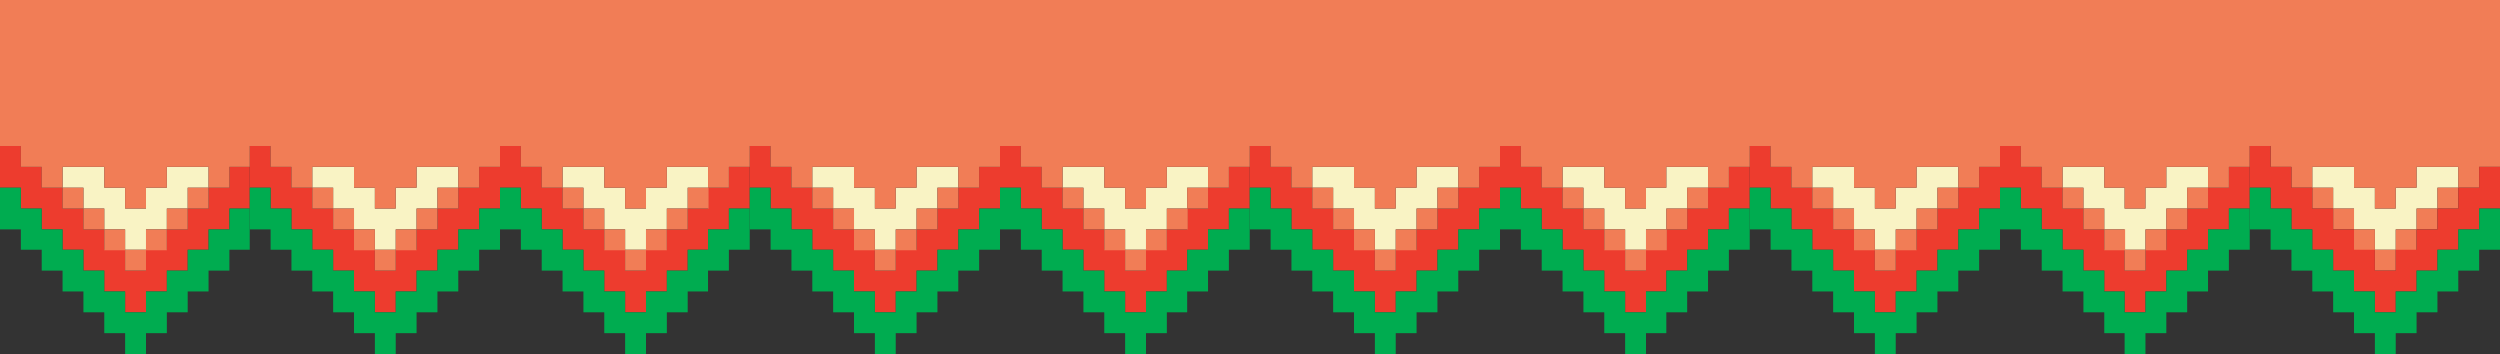 <?xml version="1.0" encoding="utf-8"?>
<!-- Generator: Adobe Illustrator 25.0.0, SVG Export Plug-In . SVG Version: 6.00 Build 0)  -->
<svg version="1.1" id="Capa_1" xmlns="http://www.w3.org/2000/svg" xmlns:xlink="http://www.w3.org/1999/xlink" x="0px" y="0px"
	 viewBox="0 0 479.5 67.9" style="enable-background:new 0 0 479.5 67.9;" xml:space="preserve">
<rect x="0" y="0" width="479.5" height="67.9" fill="#333333" stroke="none"/>
<style type="text/css">
	.st0{fill:#F9F3C4;}
	.st1{fill:#ED3C2E;}
	.st2{fill:#00AC50;}
	.st3{fill:#F17D56;}
</style>
<polygon class="st0" points="36,32 32,32 32,36 28,36 28,40 24,40 24,36 20,36 20,32 16,32 12,32 12,36 16,36 16,40 20,40 20,44 
	24,44 24,47.9 28,47.9 28,44 32,44 32,40 36,40 36,36 40,36 40,32 "/>
<polygon class="st1" points="44,32 44,36 40,36 40,40 36,40 36,44 32,44 32,47.9 28,47.9 28,51.9 24,51.9 24,47.9 20,47.9 20,44 
	16,44 16,40 12,40 12,36 8,36 8,32 4,32 4,28 0,28 0,32 0,36 4,36 4,40 8,40 8,44 12,44 12,47.9 16,47.9 16,51.9 20,51.9 20,55.9 
	24,55.9 24,59.9 28,59.9 28,55.9 32,55.9 32,51.9 36,51.9 36,47.9 40,47.9 40,44 44,44 44,40 47.9,40 47.9,36 47.9,32 "/>
<polygon class="st2" points="44,40 44,44 40,44 40,47.9 36,47.9 36,51.9 32,51.9 32,55.9 28,55.9 28,59.9 24,59.9 24,55.9 20,55.9 
	20,51.9 16,51.9 16,47.9 12,47.9 12,44 8,44 8,40 4,40 4,36 0,36 0,40 0,44 4,44 4,47.9 8,47.9 8,51.9 12,51.9 12,55.9 16,55.9 
	16,59.9 20,59.9 20,63.9 24,63.9 24,67.9 28,67.9 28,63.9 32,63.9 32,59.9 36,59.9 36,55.9 40,55.9 40,51.9 44,51.9 44,47.9 
	47.9,47.9 47.9,44 47.9,40 "/>
<polygon class="st0" points="83.9,32 79.9,32 79.9,36 75.9,36 75.9,40 71.9,40 71.9,36 67.9,36 67.9,32 63.9,32 59.9,32 59.9,36 
	63.9,36 63.9,40 67.9,40 67.9,44 71.9,44 71.9,47.9 75.9,47.9 75.9,44 79.9,44 79.9,40 83.9,40 83.9,36 87.9,36 87.9,32 "/>
<polygon class="st1" points="91.9,32 91.9,36 87.9,36 87.9,40 83.9,40 83.9,44 79.9,44 79.9,47.9 75.9,47.9 75.9,51.9 71.9,51.9 
	71.9,47.9 67.9,47.9 67.9,44 63.9,44 63.9,40 59.9,40 59.9,36 55.9,36 55.9,32 51.9,32 51.9,28 47.9,28 47.9,32 47.9,36 51.9,36 
	51.9,40 55.9,40 55.9,44 59.9,44 59.9,47.9 63.9,47.9 63.9,51.9 67.9,51.9 67.9,55.9 71.9,55.9 71.9,59.9 75.9,59.9 75.9,55.9 
	79.9,55.9 79.9,51.9 83.9,51.9 83.9,47.9 87.9,47.9 87.9,44 91.9,44 91.9,40 95.9,40 95.9,36 95.9,32 "/>
<polygon class="st2" points="91.9,40 91.9,44 87.9,44 87.9,47.9 83.9,47.9 83.9,51.9 79.9,51.9 79.9,55.9 75.9,55.9 75.9,59.9 
	71.9,59.9 71.9,55.9 67.9,55.9 67.9,51.9 63.9,51.9 63.9,47.9 59.9,47.9 59.9,44 55.9,44 55.9,40 51.9,40 51.9,36 47.9,36 47.9,40 
	47.9,44 51.9,44 51.9,47.9 55.9,47.9 55.9,51.9 59.9,51.9 59.9,55.9 63.9,55.9 63.9,59.9 67.9,59.9 67.9,63.9 71.9,63.9 71.9,67.9 
	75.9,67.9 75.9,63.9 79.9,63.9 79.9,59.9 83.9,59.9 83.9,55.9 87.9,55.9 87.9,51.9 91.9,51.9 91.9,47.9 95.9,47.9 95.9,44 95.9,40 
	"/>
<polygon class="st0" points="131.9,32 127.9,32 127.9,36 123.9,36 123.9,40 119.9,40 119.9,36 115.9,36 115.9,32 111.9,32 107.9,32 
	107.9,36 111.9,36 111.9,40 115.9,40 115.9,44 119.9,44 119.9,47.9 123.9,47.9 123.9,44 127.9,44 127.9,40 131.9,40 131.9,36 
	135.8,36 135.8,32 "/>
<polygon class="st1" points="139.8,32 139.8,36 135.8,36 135.8,40 131.9,40 131.9,44 127.9,44 127.9,47.9 123.9,47.9 123.9,51.9 
	119.9,51.9 119.9,47.9 115.9,47.9 115.9,44 111.9,44 111.9,40 107.9,40 107.9,36 103.9,36 103.9,32 99.9,32 99.9,28 95.9,28 
	95.9,32 95.9,36 99.9,36 99.9,40 103.9,40 103.9,44 107.9,44 107.9,47.9 111.9,47.9 111.9,51.9 115.9,51.9 115.9,55.9 119.9,55.9 
	119.9,59.9 123.9,59.9 123.9,55.9 127.9,55.9 127.9,51.9 131.9,51.9 131.9,47.9 135.8,47.9 135.8,44 139.8,44 139.8,40 143.8,40 
	143.8,36 143.8,32 "/>
<polygon class="st2" points="139.8,40 139.8,44 135.8,44 135.8,47.9 131.9,47.9 131.9,51.9 127.9,51.9 127.9,55.9 123.9,55.9 
	123.9,59.9 119.9,59.9 119.9,55.9 115.9,55.9 115.9,51.9 111.9,51.9 111.9,47.9 107.9,47.9 107.9,44 103.9,44 103.9,40 99.9,40 
	99.9,36 95.9,36 95.9,40 95.9,44 99.9,44 99.9,47.9 103.9,47.9 103.9,51.9 107.9,51.9 107.9,55.9 111.9,55.9 111.9,59.9 115.9,59.9 
	115.9,63.9 119.9,63.9 119.9,67.9 123.9,67.9 123.9,63.9 127.9,63.9 127.9,59.9 131.9,59.9 131.9,55.9 135.8,55.9 135.8,51.9 
	139.8,51.9 139.8,47.9 143.8,47.9 143.8,44 143.8,40 "/>
<polygon class="st0" points="179.8,32 175.8,32 175.8,36 171.8,36 171.8,40 167.8,40 167.8,36 163.8,36 163.8,32 159.8,32 155.8,32 
	155.8,36 159.8,36 159.8,40 163.8,40 163.8,44 167.8,44 167.8,47.9 171.8,47.9 171.8,44 175.8,44 175.8,40 179.8,40 179.8,36 
	183.8,36 183.8,32 "/>
<polygon class="st1" points="187.8,32 187.8,36 183.8,36 183.8,40 179.8,40 179.8,44 175.8,44 175.8,47.9 171.8,47.9 171.8,51.9 
	167.8,51.9 167.8,47.9 163.8,47.9 163.8,44 159.8,44 159.8,40 155.8,40 155.8,36 151.8,36 151.8,32 147.8,32 147.8,28 143.8,28 
	143.8,32 143.8,36 147.8,36 147.8,40 151.8,40 151.8,44 155.8,44 155.8,47.9 159.8,47.9 159.8,51.9 163.8,51.9 163.8,55.9 
	167.8,55.9 167.8,59.9 171.8,59.9 171.8,55.9 175.8,55.9 175.8,51.9 179.8,51.9 179.8,47.9 183.8,47.9 183.8,44 187.8,44 187.8,40 
	191.8,40 191.8,36 191.8,32 "/>
<polygon class="st2" points="187.8,40 187.8,44 183.8,44 183.8,47.9 179.8,47.9 179.8,51.9 175.8,51.9 175.8,55.9 171.8,55.9 
	171.8,59.9 167.8,59.9 167.8,55.9 163.8,55.9 163.8,51.9 159.8,51.9 159.8,47.9 155.8,47.9 155.8,44 151.8,44 151.8,40 147.8,40 
	147.8,36 143.8,36 143.8,40 143.8,44 147.8,44 147.8,47.9 151.8,47.9 151.8,51.9 155.8,51.9 155.8,55.9 159.8,55.9 159.8,59.9 
	163.8,59.9 163.8,63.9 167.8,63.9 167.8,67.9 171.8,67.9 171.8,63.9 175.8,63.9 175.8,59.9 179.8,59.9 179.8,55.9 183.8,55.9 
	183.8,51.9 187.8,51.9 187.8,47.9 191.8,47.9 191.8,44 191.8,40 "/>
<polygon class="st0" points="227.7,32 223.8,32 223.8,36 219.8,36 219.8,40 215.8,40 215.8,36 211.8,36 211.8,32 207.8,32 203.8,32 
	203.8,36 207.8,36 207.8,40 211.8,40 211.8,44 215.8,44 215.8,47.9 219.8,47.9 219.8,44 223.8,44 223.8,40 227.7,40 227.7,36 
	231.7,36 231.7,32 "/>
<polygon class="st1" points="235.7,32 235.7,36 231.7,36 231.7,40 227.7,40 227.7,44 223.8,44 223.8,47.9 219.8,47.9 219.8,51.9 
	215.8,51.9 215.8,47.9 211.8,47.9 211.8,44 207.8,44 207.8,40 203.8,40 203.8,36 199.8,36 199.8,32 195.8,32 195.8,28 191.8,28 
	191.8,32 191.8,36 195.8,36 195.8,40 199.8,40 199.8,44 203.8,44 203.8,47.9 207.8,47.9 207.8,51.9 211.8,51.9 211.8,55.9 
	215.8,55.9 215.8,59.9 219.8,59.9 219.8,55.9 223.8,55.9 223.8,51.9 227.7,51.9 227.7,47.9 231.7,47.9 231.7,44 235.7,44 235.7,40 
	239.7,40 239.7,36 239.7,32 "/>
<polygon class="st2" points="235.7,40 235.7,44 231.7,44 231.7,47.9 227.7,47.9 227.7,51.9 223.8,51.9 223.8,55.9 219.8,55.9 
	219.8,59.9 215.8,59.9 215.8,55.9 211.8,55.9 211.8,51.9 207.8,51.9 207.8,47.9 203.8,47.9 203.8,44 199.8,44 199.8,40 195.8,40 
	195.8,36 191.8,36 191.8,40 191.8,44 195.8,44 195.8,47.9 199.8,47.9 199.8,51.9 203.8,51.9 203.8,55.9 207.8,55.9 207.8,59.9 
	211.8,59.9 211.8,63.9 215.8,63.9 215.8,67.9 219.8,67.9 219.8,63.9 223.8,63.9 223.8,59.9 227.7,59.9 227.7,55.9 231.7,55.9 
	231.7,51.9 235.7,51.9 235.7,47.9 239.7,47.9 239.7,44 239.7,40 "/>
<polygon class="st0" points="275.7,32 271.7,32 271.7,36 267.7,36 267.7,40 263.7,40 263.7,36 259.7,36 259.7,32 255.7,32 251.7,32 
	251.7,36 255.7,36 255.7,40 259.7,40 259.7,44 263.7,44 263.7,47.9 267.7,47.9 267.7,44 271.7,44 271.7,40 275.7,40 275.7,36 
	279.7,36 279.7,32 "/>
<polygon class="st1" points="283.7,32 283.7,36 279.7,36 279.7,40 275.7,40 275.7,44 271.7,44 271.7,47.9 267.7,47.9 267.7,51.9 
	263.7,51.9 263.7,47.9 259.7,47.9 259.7,44 255.7,44 255.7,40 251.7,40 251.7,36 247.7,36 247.7,32 243.7,32 243.7,28 239.7,28 
	239.7,32 239.7,36 243.7,36 243.7,40 247.7,40 247.7,44 251.7,44 251.7,47.9 255.7,47.9 255.7,51.9 259.7,51.9 259.7,55.9 
	263.7,55.9 263.7,59.9 267.7,59.9 267.7,55.9 271.7,55.9 271.7,51.9 275.7,51.9 275.7,47.9 279.7,47.9 279.7,44 283.7,44 283.7,40 
	287.7,40 287.7,36 287.7,32 "/>
<polygon class="st2" points="283.7,40 283.7,44 279.7,44 279.7,47.9 275.7,47.9 275.7,51.9 271.7,51.9 271.7,55.9 267.7,55.9 
	267.7,59.9 263.7,59.9 263.7,55.9 259.7,55.9 259.7,51.9 255.7,51.9 255.7,47.9 251.7,47.9 251.7,44 247.7,44 247.7,40 243.7,40 
	243.7,36 239.7,36 239.7,40 239.7,44 243.7,44 243.7,47.9 247.7,47.9 247.7,51.9 251.7,51.9 251.7,55.9 255.7,55.9 255.7,59.9 
	259.7,59.9 259.7,63.9 263.7,63.9 263.7,67.9 267.7,67.9 267.7,63.9 271.7,63.9 271.7,59.9 275.7,59.9 275.7,55.9 279.7,55.9 
	279.7,51.9 283.7,51.9 283.7,47.9 287.7,47.9 287.7,44 287.7,40 "/>
<polygon class="st0" points="323.6,32 319.6,32 319.6,36 315.7,36 315.7,40 311.7,40 311.7,36 307.7,36 307.7,32 303.7,32 299.7,32 
	299.7,36 303.7,36 303.7,40 307.7,40 307.7,44 311.7,44 311.7,47.9 315.7,47.9 315.7,44 319.6,44 319.6,40 323.6,40 323.6,36 
	327.6,36 327.6,32 "/>
<polygon class="st1" points="331.6,32 331.6,36 327.6,36 327.6,40 323.6,40 323.6,44 319.6,44 319.6,47.9 315.7,47.9 315.7,51.9 
	311.7,51.9 311.7,47.9 307.7,47.9 307.7,44 303.7,44 303.7,40 299.7,40 299.7,36 295.7,36 295.7,32 291.7,32 291.7,28 287.7,28 
	287.7,32 287.7,36 291.7,36 291.7,40 295.7,40 295.7,44 299.7,44 299.7,47.9 303.7,47.9 303.7,51.9 307.7,51.9 307.7,55.9 
	311.7,55.9 311.7,59.9 315.7,59.9 315.7,55.9 319.6,55.9 319.6,51.9 323.6,51.9 323.6,47.9 327.6,47.9 327.6,44 331.6,44 331.6,40 
	335.6,40 335.6,36 335.6,32 "/>
<polygon class="st2" points="331.6,40 331.6,44 327.6,44 327.6,47.9 323.6,47.9 323.6,51.9 319.6,51.9 319.6,55.9 315.7,55.9 
	315.7,59.9 311.7,59.9 311.7,55.9 307.7,55.9 307.7,51.9 303.7,51.9 303.7,47.9 299.7,47.9 299.7,44 295.7,44 295.7,40 291.7,40 
	291.7,36 287.7,36 287.7,40 287.7,44 291.7,44 291.7,47.9 295.7,47.9 295.7,51.9 299.7,51.9 299.7,55.9 303.7,55.9 303.7,59.9 
	307.7,59.9 307.7,63.9 311.7,63.9 311.7,67.9 315.7,67.9 315.7,63.9 319.6,63.9 319.6,59.9 323.6,59.9 323.6,55.9 327.6,55.9 
	327.6,51.9 331.6,51.9 331.6,47.9 335.6,47.9 335.6,44 335.6,40 "/>
<polygon class="st0" points="371.6,32 367.6,32 367.6,36 363.6,36 363.6,40 359.6,40 359.6,36 355.6,36 355.6,32 351.6,32 347.6,32 
	347.6,36 351.6,36 351.6,40 355.6,40 355.6,44 359.6,44 359.6,47.9 363.6,47.9 363.6,44 367.6,44 367.6,40 371.6,40 371.6,36 
	375.6,36 375.6,32 "/>
<polygon class="st1" points="379.6,32 379.6,36 375.6,36 375.6,40 371.6,40 371.6,44 367.6,44 367.6,47.9 363.6,47.9 363.6,51.9 
	359.6,51.9 359.6,47.9 355.6,47.9 355.6,44 351.6,44 351.6,40 347.6,40 347.6,36 343.6,36 343.6,32 339.6,32 339.6,28 335.6,28 
	335.6,32 335.6,36 339.6,36 339.6,40 343.6,40 343.6,44 347.6,44 347.6,47.9 351.6,47.9 351.6,51.9 355.6,51.9 355.6,55.9 
	359.6,55.9 359.6,59.9 363.6,59.9 363.6,55.9 367.6,55.9 367.6,51.9 371.6,51.9 371.6,47.9 375.6,47.9 375.6,44 379.6,44 379.6,40 
	383.6,40 383.6,36 383.6,32 "/>
<polygon class="st2" points="379.6,40 379.6,44 375.6,44 375.6,47.9 371.6,47.9 371.6,51.9 367.6,51.9 367.6,55.9 363.6,55.9 
	363.6,59.9 359.6,59.9 359.6,55.9 355.6,55.9 355.6,51.9 351.6,51.9 351.6,47.9 347.6,47.9 347.6,44 343.6,44 343.6,40 339.6,40 
	339.6,36 335.6,36 335.6,40 335.6,44 339.6,44 339.6,47.9 343.6,47.9 343.6,51.9 347.6,51.9 347.6,55.9 351.6,55.9 351.6,59.9 
	355.6,59.9 355.6,63.9 359.6,63.9 359.6,67.9 363.6,67.9 363.6,63.9 367.6,63.9 367.6,59.9 371.6,59.9 371.6,55.9 375.6,55.9 
	375.6,51.9 379.6,51.9 379.6,47.9 383.6,47.9 383.6,44 383.6,40 "/>
<polygon class="st0" points="419.5,32 415.5,32 415.5,36 411.5,36 411.5,40 407.5,40 407.5,36 403.6,36 403.6,32 399.6,32 395.6,32 
	395.6,36 399.6,36 399.6,40 403.6,40 403.6,44 407.5,44 407.5,47.9 411.5,47.9 411.5,44 415.5,44 415.5,40 419.5,40 419.5,36 
	423.5,36 423.5,32 "/>
<polygon class="st1" points="427.5,32 427.5,36 423.5,36 423.5,40 419.5,40 419.5,44 415.5,44 415.5,47.9 411.5,47.9 411.5,51.9 
	407.5,51.9 407.5,47.9 403.6,47.9 403.6,44 399.6,44 399.6,40 395.6,40 395.6,36 391.6,36 391.6,32 387.6,32 387.6,28 383.6,28 
	383.6,32 383.6,36 387.6,36 387.6,40 391.6,40 391.6,44 395.6,44 395.6,47.9 399.6,47.9 399.6,51.9 403.6,51.9 403.6,55.9 
	407.5,55.9 407.5,59.9 411.5,59.9 411.5,55.9 415.5,55.9 415.5,51.9 419.5,51.9 419.5,47.9 423.5,47.9 423.5,44 427.5,44 427.5,40 
	431.5,40 431.5,36 431.5,32 "/>
<polygon class="st2" points="427.5,40 427.5,44 423.5,44 423.5,47.9 419.5,47.9 419.5,51.9 415.5,51.9 415.5,55.9 411.5,55.9 
	411.5,59.9 407.5,59.9 407.5,55.9 403.6,55.9 403.6,51.9 399.6,51.9 399.6,47.9 395.6,47.9 395.6,44 391.6,44 391.6,40 387.6,40 
	387.6,36 383.6,36 383.6,40 383.6,44 387.6,44 387.6,47.9 391.6,47.9 391.6,51.9 395.6,51.9 395.6,55.9 399.6,55.9 399.6,59.9 
	403.6,59.9 403.6,63.9 407.5,63.9 407.5,67.9 411.5,67.9 411.5,63.9 415.5,63.9 415.5,59.9 419.5,59.9 419.5,55.9 423.5,55.9 
	423.5,51.9 427.5,51.9 427.5,47.9 431.5,47.9 431.5,44 431.5,40 "/>
<polygon class="st0" points="467.5,32 463.5,32 463.5,36 459.5,36 459.5,40 455.5,40 455.5,36 451.5,36 451.5,32 447.5,32 443.5,32 
	443.5,36 447.5,36 447.5,40 451.5,40 451.5,44 455.5,44 455.5,47.9 459.5,47.9 459.5,44 463.5,44 463.5,40 467.5,40 467.5,36 
	471.5,36 471.5,32 "/>
<g>
	<rect x="12" y="36" class="st3" width="4" height="4"/>
	<rect x="36" y="36" class="st3" width="4" height="4"/>
	<rect x="16" y="40" class="st3" width="4" height="4"/>
	<rect x="32" y="40" class="st3" width="4" height="4"/>
	<rect x="20" y="44" class="st3" width="4" height="4"/>
	<rect x="28" y="44" class="st3" width="4" height="4"/>
	<rect x="24" y="47.9" class="st3" width="4" height="4"/>
	<rect x="59.9" y="36" class="st3" width="4" height="4"/>
	<rect x="83.9" y="36" class="st3" width="4" height="4"/>
	<rect x="63.9" y="40" class="st3" width="4" height="4"/>
	<rect x="79.9" y="40" class="st3" width="4" height="4"/>
	<rect x="67.9" y="44" class="st3" width="4" height="4"/>
	<rect x="75.9" y="44" class="st3" width="4" height="4"/>
	<rect x="71.9" y="47.9" class="st3" width="4" height="4"/>
	<rect x="107.9" y="36" class="st3" width="4" height="4"/>
	<rect x="131.9" y="36" class="st3" width="4" height="4"/>
	<rect x="111.9" y="40" class="st3" width="4" height="4"/>
	<rect x="127.9" y="40" class="st3" width="4" height="4"/>
	<rect x="115.9" y="44" class="st3" width="4" height="4"/>
	<rect x="123.9" y="44" class="st3" width="4" height="4"/>
	<rect x="119.9" y="47.9" class="st3" width="4" height="4"/>
	<rect x="155.8" y="36" class="st3" width="4" height="4"/>
	<rect x="179.8" y="36" class="st3" width="4" height="4"/>
	<rect x="159.8" y="40" class="st3" width="4" height="4"/>
	<rect x="175.8" y="40" class="st3" width="4" height="4"/>
	<rect x="163.8" y="44" class="st3" width="4" height="4"/>
	<rect x="171.8" y="44" class="st3" width="4" height="4"/>
	<rect x="167.8" y="47.9" class="st3" width="4" height="4"/>
	<rect x="203.8" y="36" class="st3" width="4" height="4"/>
	<rect x="227.7" y="36" class="st3" width="4" height="4"/>
	<rect x="207.8" y="40" class="st3" width="4" height="4"/>
	<rect x="223.8" y="40" class="st3" width="4" height="4"/>
	<rect x="211.8" y="44" class="st3" width="4" height="4"/>
	<rect x="219.8" y="44" class="st3" width="4" height="4"/>
	<rect x="215.8" y="47.9" class="st3" width="4" height="4"/>
	<rect x="251.7" y="36" class="st3" width="4" height="4"/>
	<rect x="275.7" y="36" class="st3" width="4" height="4"/>
	<rect x="255.7" y="40" class="st3" width="4" height="4"/>
	<rect x="271.7" y="40" class="st3" width="4" height="4"/>
	<rect x="259.7" y="44" class="st3" width="4" height="4"/>
	<rect x="267.7" y="44" class="st3" width="4" height="4"/>
	<rect x="263.7" y="47.9" class="st3" width="4" height="4"/>
	<rect x="299.7" y="36" class="st3" width="4" height="4"/>
	<rect x="323.6" y="36" class="st3" width="4" height="4"/>
	<rect x="303.7" y="40" class="st3" width="4" height="4"/>
	<rect x="319.6" y="40" class="st3" width="4" height="4"/>
	<rect x="307.7" y="44" class="st3" width="4" height="4"/>
	<rect x="315.7" y="44" class="st3" width="4" height="4"/>
	<rect x="311.7" y="47.9" class="st3" width="4" height="4"/>
	<rect x="347.6" y="36" class="st3" width="4" height="4"/>
	<rect x="371.6" y="36" class="st3" width="4" height="4"/>
	<rect x="351.6" y="40" class="st3" width="4" height="4"/>
	<rect x="367.6" y="40" class="st3" width="4" height="4"/>
	<rect x="355.6" y="44" class="st3" width="4" height="4"/>
	<rect x="363.6" y="44" class="st3" width="4" height="4"/>
	<rect x="359.6" y="47.9" class="st3" width="4" height="4"/>
	<rect x="395.6" y="36" class="st3" width="4" height="4"/>
	<rect x="419.5" y="36" class="st3" width="4" height="4"/>
	<rect x="399.6" y="40" class="st3" width="4" height="4"/>
	<rect x="415.5" y="40" class="st3" width="4" height="4"/>
	<rect x="403.6" y="44" class="st3" width="4" height="4"/>
	<rect x="411.5" y="44" class="st3" width="4" height="4"/>
	<rect x="407.5" y="47.9" class="st3" width="4" height="4"/>
	<polygon class="st3" points="431.5,0 383.6,0 335.6,0 287.7,0 239.7,0 191.8,0 143.8,0 95.9,0 47.9,0 0,0 0,4 0,8 0,12 0,16 0,20 
		0,24 0,28 4,28 4,32 8,32 8,36 12,36 12,32 16,32 20,32 20,36 24,36 24,40 28,40 28,36 32,36 32,32 36,32 40,32 40,36 44,36 44,32 
		47.9,32 47.9,28 51.9,28 51.9,32 55.9,32 55.9,36 59.9,36 59.9,32 63.9,32 67.9,32 67.9,36 71.9,36 71.9,40 75.9,40 75.9,36 
		79.9,36 79.9,32 83.9,32 87.9,32 87.9,36 91.9,36 91.9,32 95.9,32 95.9,28 99.9,28 99.9,32 103.9,32 103.9,36 107.9,36 107.9,32 
		111.9,32 115.9,32 115.9,36 119.9,36 119.9,40 123.9,40 123.9,36 127.9,36 127.9,32 131.9,32 135.8,32 135.8,36 139.8,36 139.8,32 
		143.8,32 143.8,28 147.8,28 147.8,32 151.8,32 151.8,36 155.8,36 155.8,32 159.8,32 163.8,32 163.8,36 167.8,36 167.8,40 171.8,40 
		171.8,36 175.8,36 175.8,32 179.8,32 183.8,32 183.8,36 187.8,36 187.8,32 191.8,32 191.8,28 195.8,28 195.8,32 199.8,32 199.8,36 
		203.8,36 203.8,32 207.8,32 211.8,32 211.8,36 215.8,36 215.8,40 219.8,40 219.8,36 223.8,36 223.8,32 227.7,32 231.7,32 231.7,36 
		235.7,36 235.7,32 239.7,32 239.7,28 243.7,28 243.7,32 247.7,32 247.7,36 251.7,36 251.7,32 255.7,32 259.7,32 259.7,36 263.7,36 
		263.7,40 267.7,40 267.7,36 271.7,36 271.7,32 275.7,32 279.7,32 279.7,36 283.7,36 283.7,32 287.7,32 287.7,28 291.7,28 291.7,32 
		295.7,32 295.7,36 299.7,36 299.7,32 303.7,32 307.7,32 307.7,36 311.7,36 311.7,40 315.7,40 315.7,36 319.6,36 319.6,32 323.6,32 
		327.6,32 327.6,36 331.6,36 331.6,32 335.6,32 335.6,28 339.6,28 339.6,32 343.6,32 343.6,36 347.6,36 347.6,32 351.6,32 355.6,32 
		355.6,36 359.6,36 359.6,40 363.6,40 363.6,36 367.6,36 367.6,32 371.6,32 375.6,32 375.6,36 379.6,36 379.6,32 383.6,32 383.6,28 
		387.6,28 387.6,32 391.6,32 391.6,36 395.6,36 395.6,32 399.6,32 403.6,32 403.6,36 407.5,36 407.5,40 411.5,40 411.5,36 415.5,36 
		415.5,32 419.5,32 423.5,32 423.5,36 427.5,36 427.5,32 431.5,32 431.5,28 435.5,28 435.5,32 439.5,32 439.5,36 443.5,36 443.5,32 
		447.5,32 451.5,32 451.5,36 455.5,36 455.5,40 459.5,40 459.5,36 463.5,36 463.5,32 467.5,32 471.5,32 471.5,36 475.5,36 475.5,32 
		479.5,32 479.5,28 479.5,24 479.5,20 479.5,16 479.5,12 479.5,8 479.5,4 479.5,0 	"/>
	<rect x="443.5" y="36" class="st3" width="4" height="4"/>
	<rect x="467.5" y="36" class="st3" width="4" height="4"/>
	<rect x="447.5" y="40" class="st3" width="4" height="4"/>
	<rect x="463.5" y="40" class="st3" width="4" height="4"/>
	<rect x="451.5" y="44" class="st3" width="4" height="4"/>
	<rect x="459.5" y="44" class="st3" width="4" height="4"/>
	<rect x="455.5" y="47.9" class="st3" width="4" height="4"/>
</g>
<polygon class="st1" points="475.5,32 475.5,36 471.5,36 471.5,40 467.5,40 467.5,44 463.5,44 463.5,47.9 459.5,47.9 459.5,51.9 
	455.5,51.9 455.5,47.9 451.5,47.9 451.5,44 447.5,44 447.5,40 443.5,40 443.5,36 439.5,36 439.5,32 435.5,32 435.5,28 431.5,28 
	431.5,32 431.5,36 435.5,36 435.5,40 439.5,40 439.5,44 443.5,44 443.5,47.9 447.5,47.9 447.5,51.9 451.5,51.9 451.5,55.9 
	455.5,55.9 455.5,59.9 459.5,59.9 459.5,55.9 463.5,55.9 463.5,51.9 467.5,51.9 467.5,47.9 471.5,47.9 471.5,44 475.5,44 475.5,40 
	479.5,40 479.5,36 479.5,32 "/>
<polygon class="st2" points="475.5,40 475.5,44 471.5,44 471.5,47.9 467.5,47.9 467.5,51.9 463.5,51.9 463.5,55.9 459.5,55.9 
	459.5,59.9 455.5,59.9 455.5,55.9 451.5,55.9 451.5,51.9 447.5,51.9 447.5,47.9 443.5,47.9 443.5,44 439.5,44 439.5,40 435.5,40 
	435.5,36 431.5,36 431.5,40 431.5,44 435.5,44 435.5,47.9 439.5,47.9 439.5,51.9 443.5,51.9 443.5,55.9 447.5,55.9 447.5,59.9 
	451.5,59.9 451.5,63.9 455.5,63.9 455.5,67.9 459.5,67.9 459.5,63.9 463.5,63.9 463.5,59.9 467.5,59.9 467.5,55.9 471.5,55.9 
	471.5,51.9 475.5,51.9 475.5,47.9 479.5,47.9 479.5,44 479.5,40 "/>
</svg>
